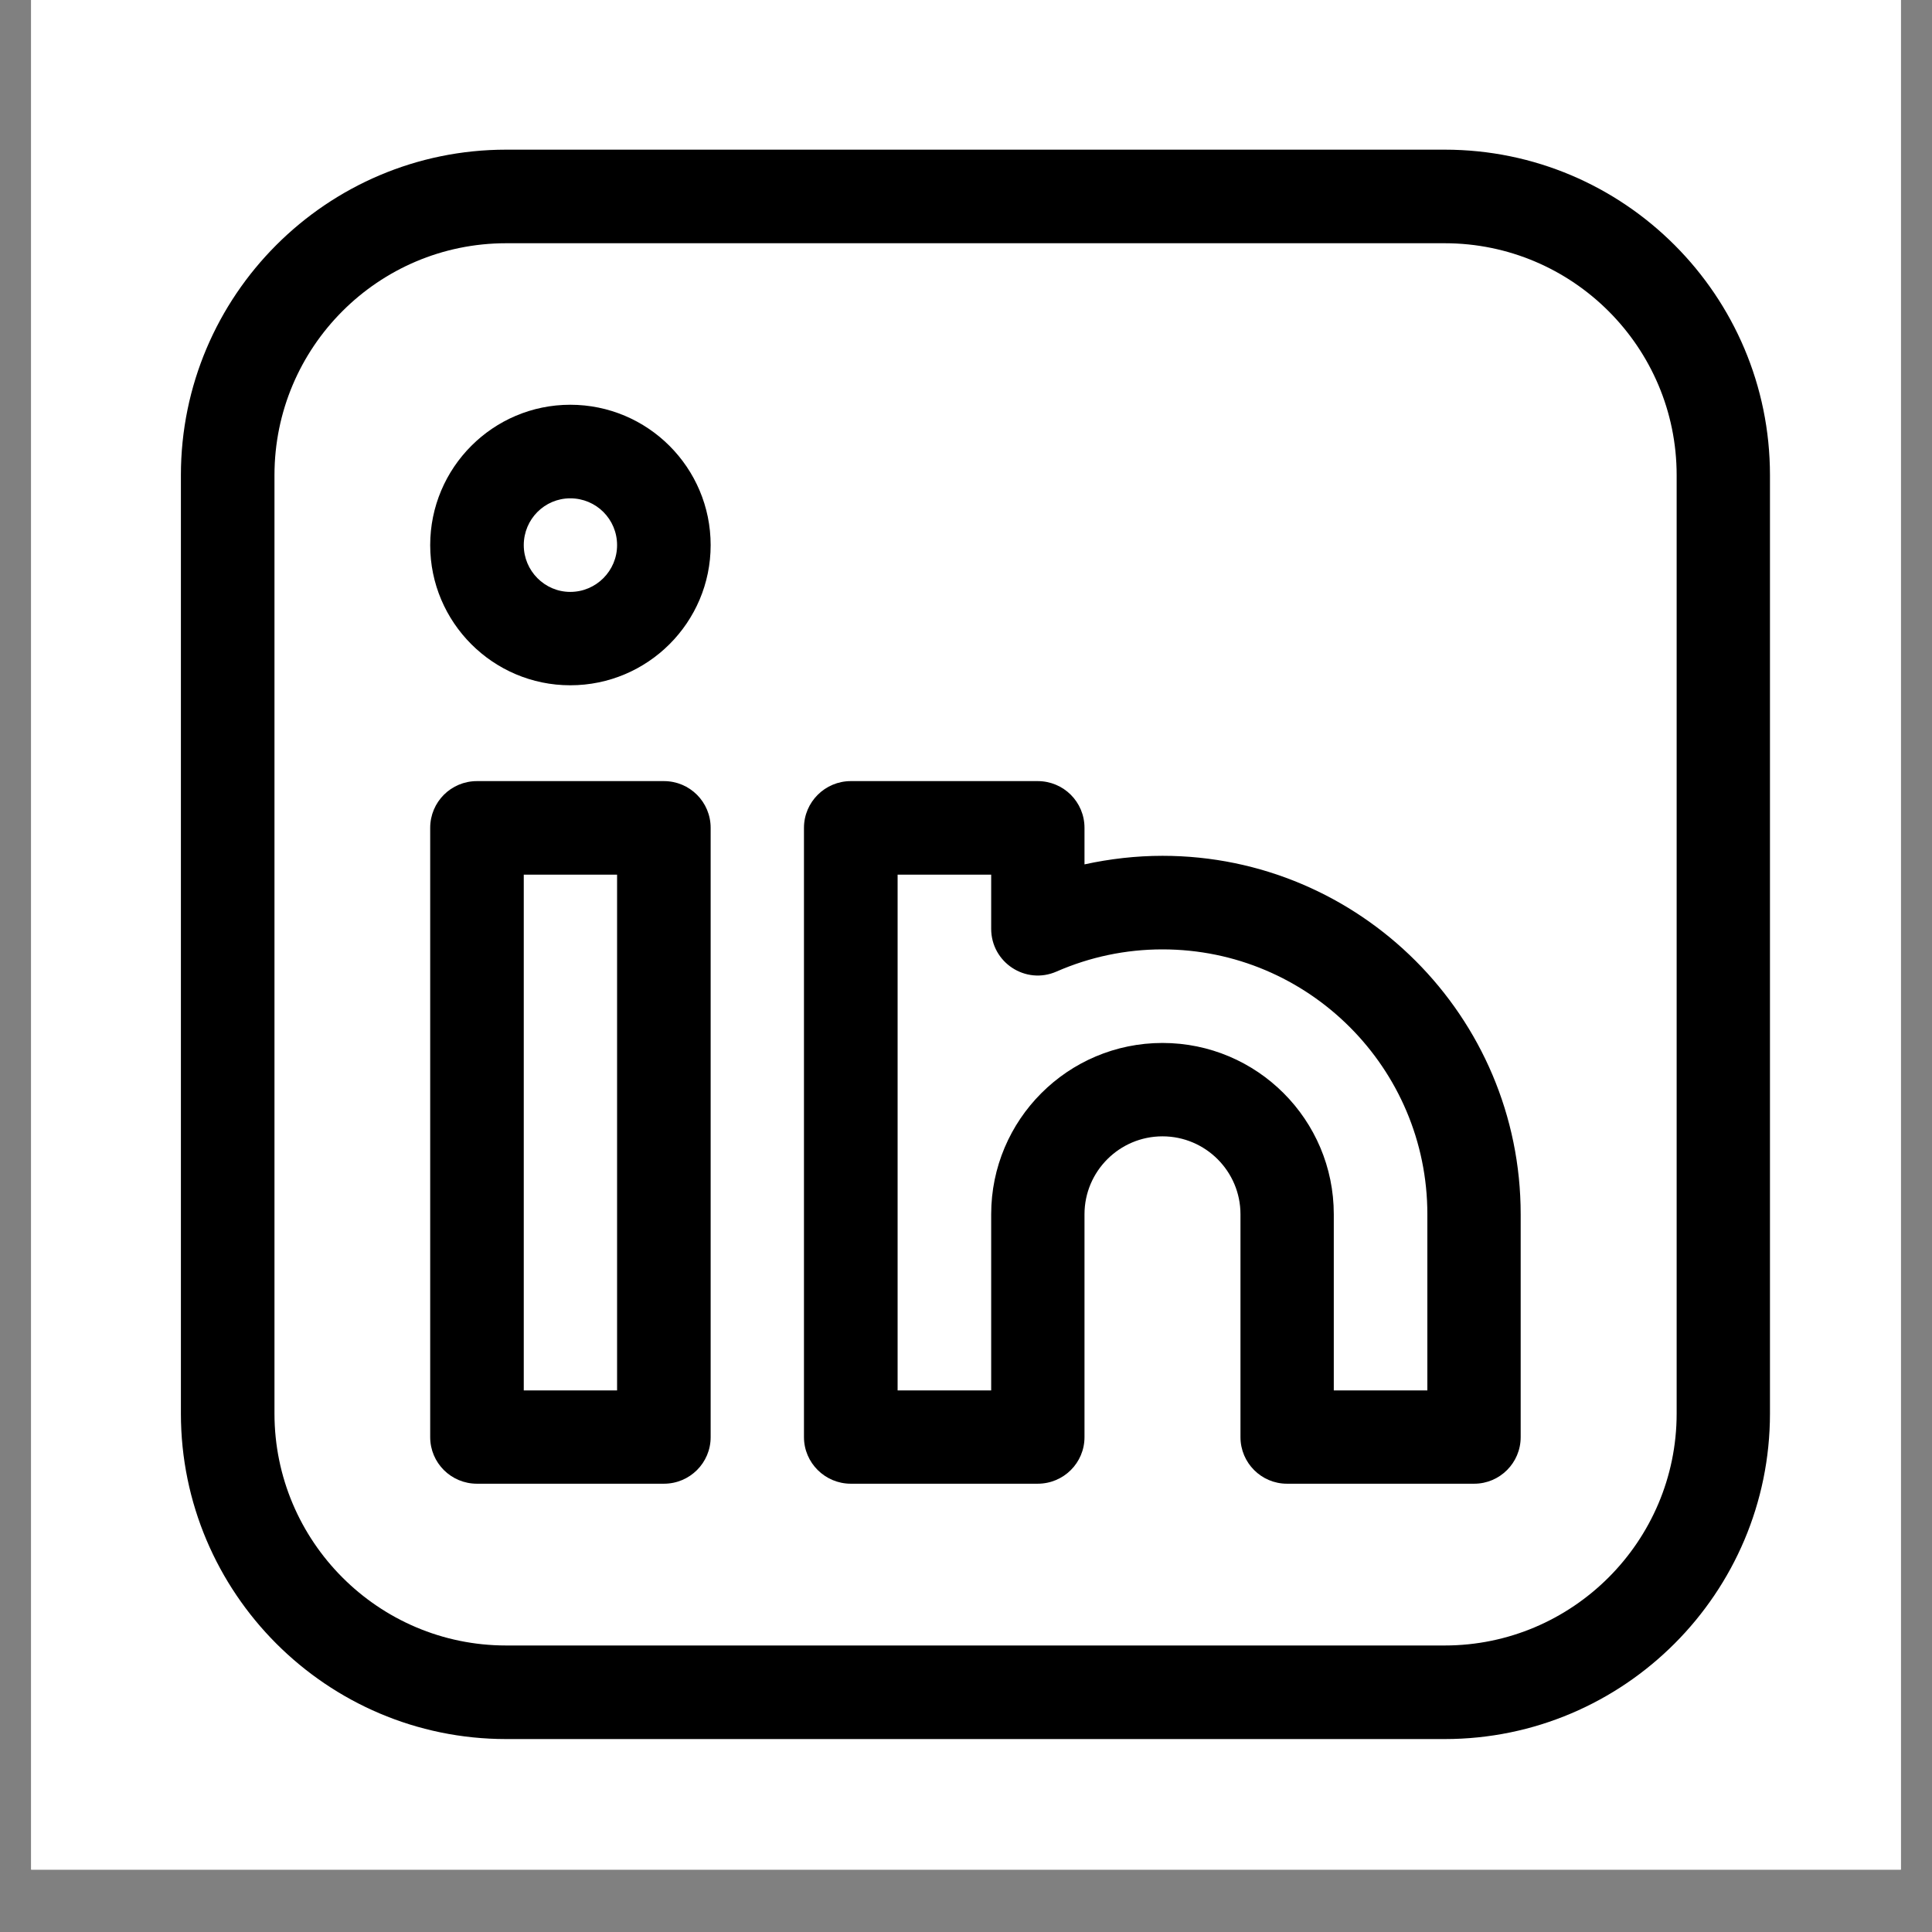 <svg xmlns="http://www.w3.org/2000/svg" xmlns:xlink="http://www.w3.org/1999/xlink" width="40" zoomAndPan="magnify" viewBox="0 0 30 30" height="40" preserveAspectRatio="xMidYMid meet" version="1.0"><rect x="0" y="0" width="30" height="30" fill="#808080" stroke="none"/><defs><clipPath id="9e34706b09"><path d="M 0.484 0 L 29.516 0 L 29.516 29.031 L 0.484 29.031 Z M 0.484 0 " clip-rule="nonzero"/></clipPath><clipPath id="1fd0b7b1bc"><path d="M 2.809 2.324 L 27.484 2.324 L 27.484 27.004 L 2.809 27.004 Z M 2.809 2.324 " clip-rule="nonzero"/></clipPath></defs><g clip-path="url(#9e34706b09)"><path fill="#ffffff" d="M 0.484 0 L 29.516 0 L 29.516 36.289 L 0.484 36.289 Z M 0.484 0 " fill-opacity="1" fill-rule="nonzero"/><path fill="#ffffff" d="M 0.484 0 L 29.516 0 L 29.516 29.031 L 0.484 29.031 Z M 0.484 0 " fill-opacity="1" fill-rule="nonzero"/></g><g clip-path="url(#1fd0b7b1bc)"><path fill="#000000" d="M 22.434 2.324 L 7.859 2.324 C 5.074 2.324 2.809 4.59 2.809 7.379 L 2.809 21.949 C 2.809 24.734 5.074 27.004 7.859 27.004 L 22.434 27.004 C 25.219 27.004 27.484 24.734 27.484 21.949 L 27.484 7.379 C 27.484 4.59 25.219 2.324 22.434 2.324 Z M 26.035 21.949 C 26.035 23.934 24.418 25.551 22.434 25.551 L 7.859 25.551 C 5.875 25.551 4.262 23.934 4.262 21.949 L 4.262 7.379 C 4.262 5.391 5.875 3.777 7.859 3.777 L 22.434 3.777 C 24.418 3.777 26.035 5.391 26.035 7.379 Z M 26.035 21.949 " fill-opacity="1" fill-rule="nonzero"/></g><path fill="#000000" d="M 10.309 12.129 L 7.406 12.129 C 7.004 12.129 6.68 12.453 6.68 12.855 L 6.68 22.316 C 6.68 22.715 7.004 23.039 7.406 23.039 L 10.309 23.039 C 10.711 23.039 11.035 22.715 11.035 22.316 L 11.035 12.855 C 11.035 12.453 10.711 12.129 10.309 12.129 Z M 9.582 21.59 L 8.133 21.59 L 8.133 13.582 L 9.582 13.582 Z M 9.582 21.59 " fill-opacity="1" fill-rule="nonzero"/><path fill="#000000" d="M 18.051 13.289 C 17.641 13.289 17.234 13.336 16.84 13.422 L 16.84 12.855 C 16.84 12.453 16.516 12.129 16.113 12.129 L 13.211 12.129 C 12.812 12.129 12.484 12.453 12.484 12.855 L 12.484 22.316 C 12.484 22.715 12.812 23.039 13.211 23.039 L 16.113 23.039 C 16.516 23.039 16.84 22.715 16.84 22.316 L 16.84 18.855 C 16.84 18.188 17.383 17.645 18.051 17.645 C 18.719 17.645 19.262 18.188 19.262 18.855 L 19.262 22.316 C 19.262 22.715 19.586 23.039 19.984 23.039 L 22.891 23.039 C 23.289 23.039 23.613 22.715 23.613 22.316 L 23.613 18.855 C 23.613 15.785 21.117 13.289 18.051 13.289 Z M 22.164 21.59 L 20.711 21.59 L 20.711 18.855 C 20.711 17.387 19.52 16.195 18.051 16.195 C 16.582 16.195 15.391 17.387 15.391 18.855 L 15.391 21.59 L 13.938 21.59 L 13.938 13.582 L 15.391 13.582 L 15.391 14.422 C 15.391 14.945 15.926 15.297 16.406 15.086 C 16.926 14.859 17.48 14.742 18.051 14.742 C 20.32 14.742 22.164 16.586 22.164 18.855 Z M 22.164 21.59 " fill-opacity="1" fill-rule="nonzero"/><path fill="#000000" d="M 8.855 6.285 C 7.656 6.285 6.68 7.262 6.68 8.465 C 6.68 9.664 7.656 10.641 8.855 10.641 C 10.059 10.641 11.035 9.664 11.035 8.465 C 11.035 7.262 10.059 6.285 8.855 6.285 Z M 8.855 9.191 C 8.457 9.191 8.133 8.863 8.133 8.465 C 8.133 8.062 8.457 7.738 8.855 7.738 C 9.258 7.738 9.582 8.062 9.582 8.465 C 9.582 8.863 9.258 9.191 8.855 9.191 Z M 8.855 9.191 " fill-opacity="1" fill-rule="nonzero"/></svg>